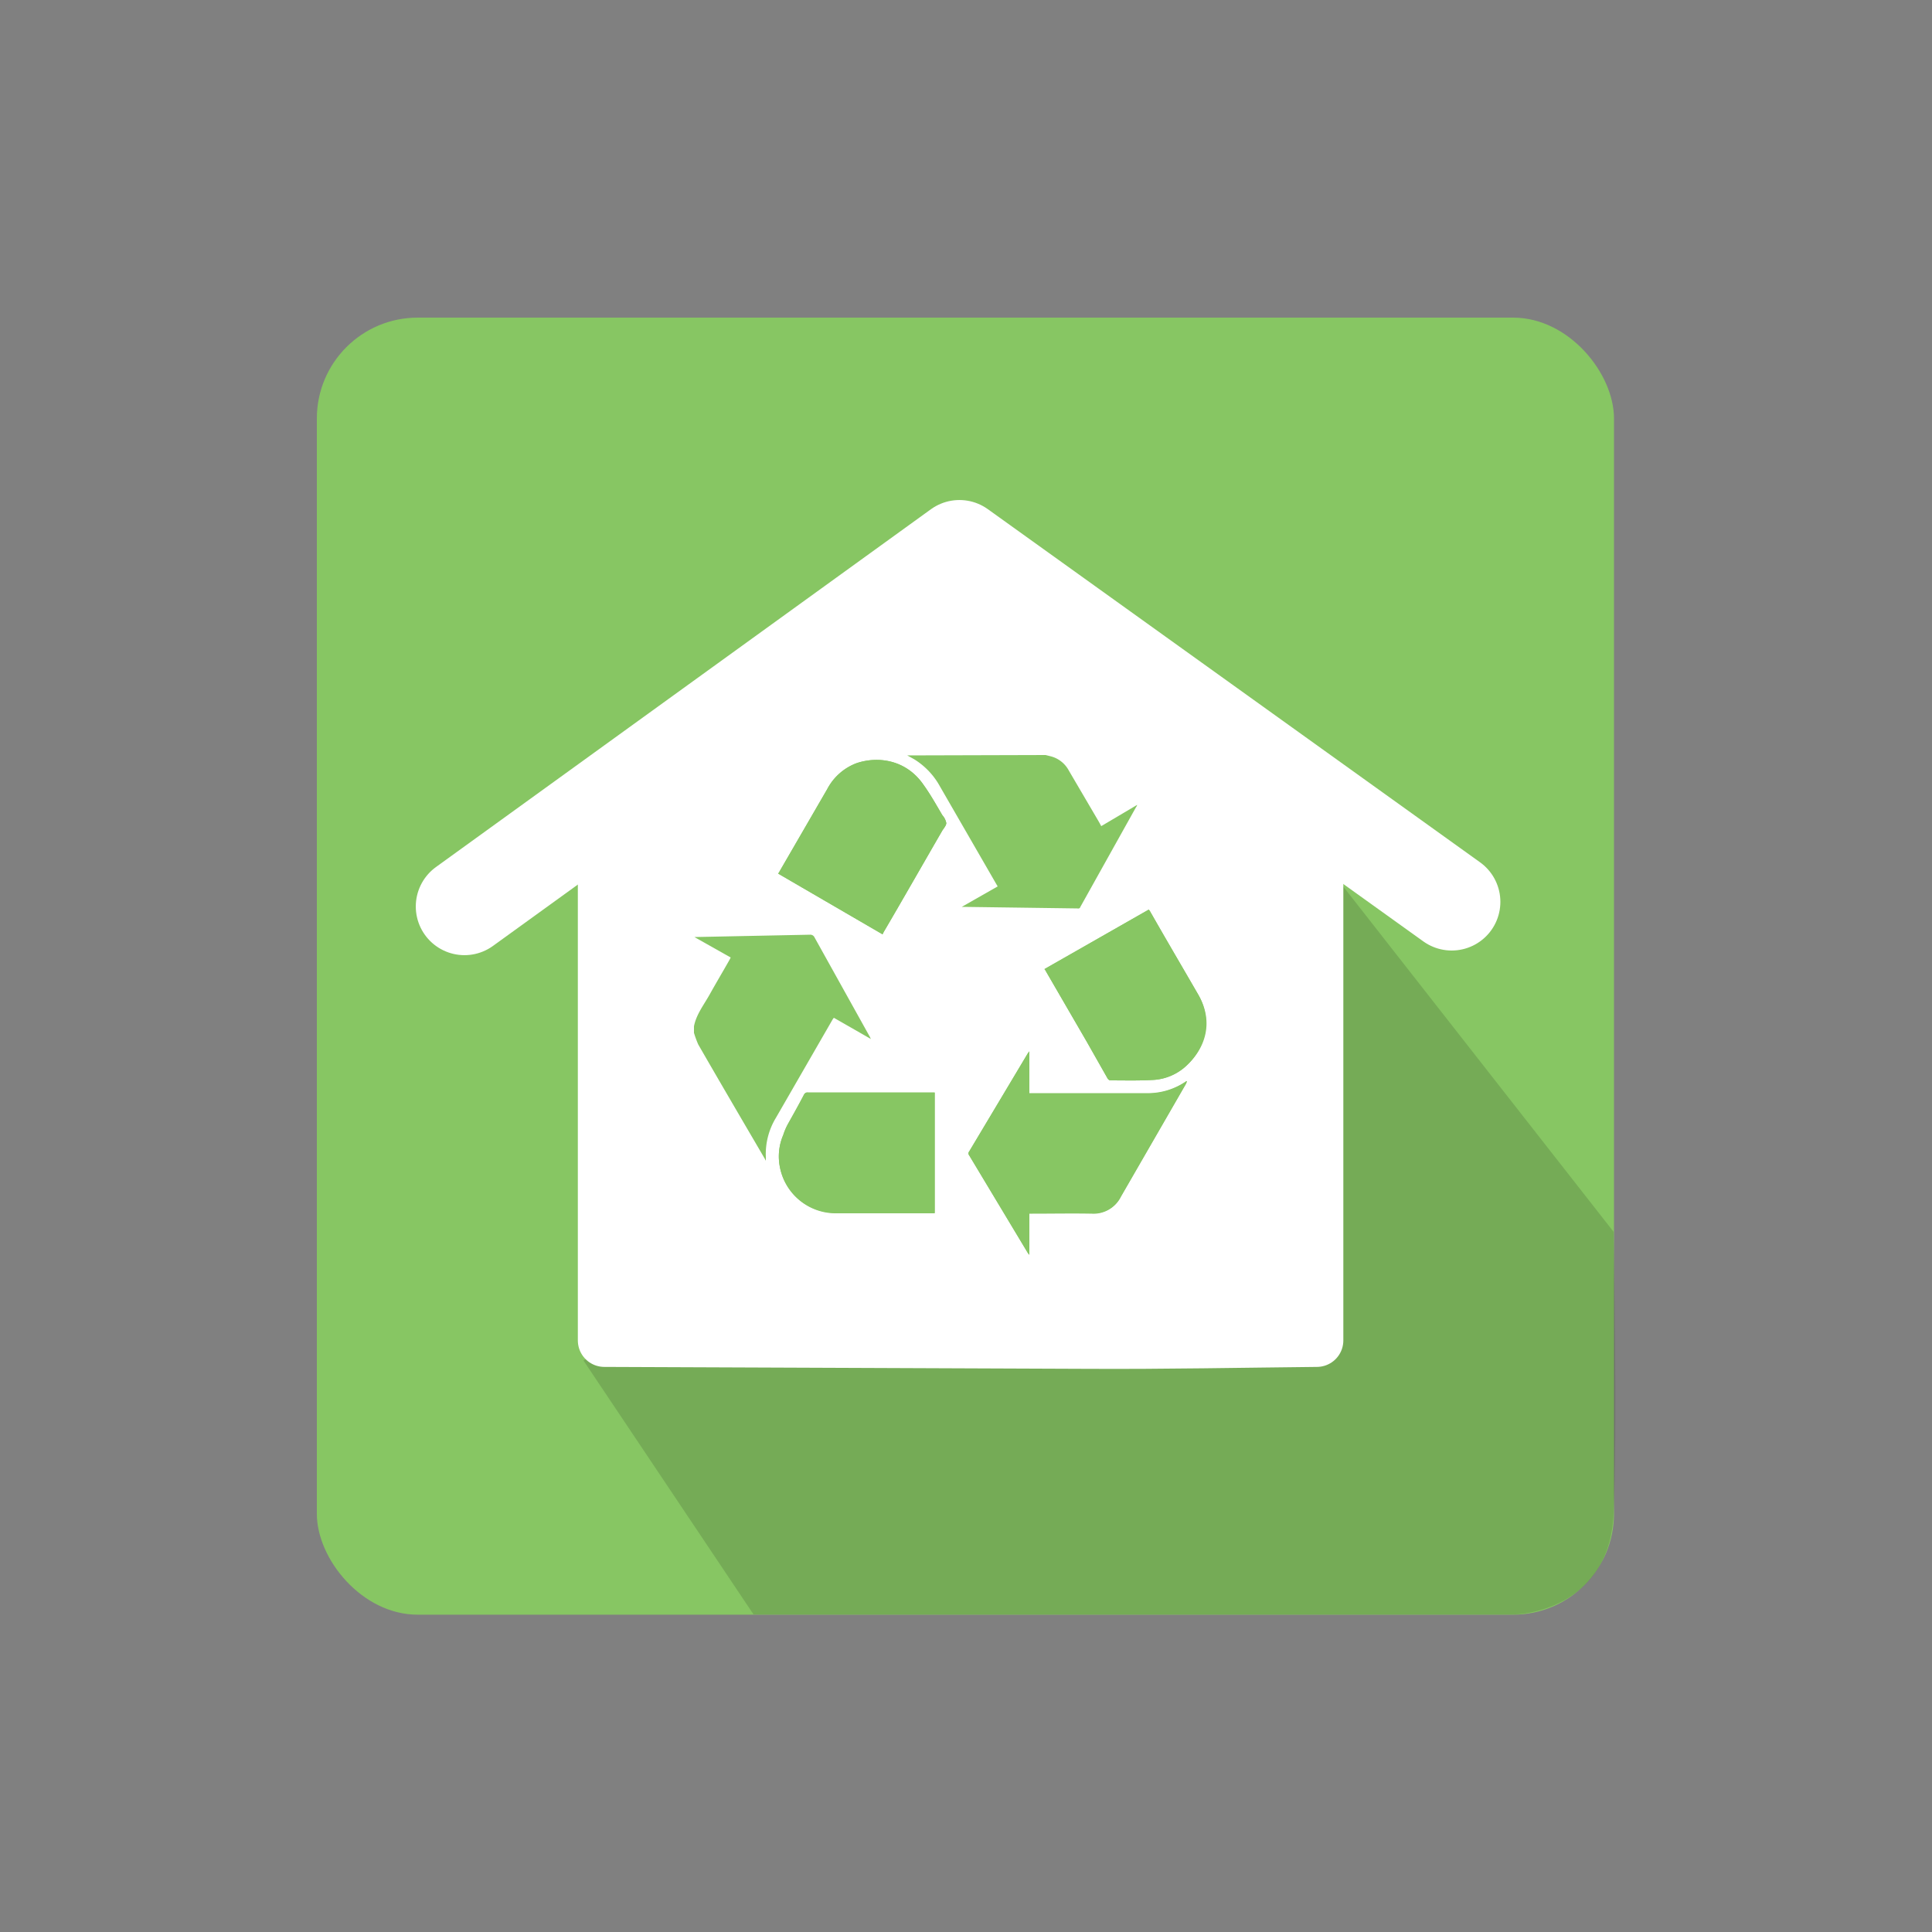 <svg xmlns="http://www.w3.org/2000/svg" width="500" height="500" viewBox="0 0 500 500"><rect x="0" y="0" width="500" height="500" fill="#808080" stroke="none"/><title>Artboard 15</title><g id="Layer_1" data-name="Layer 1"><rect x="82" y="82.2" width="335.7" height="335.68" rx="26.1" ry="26.1" fill="#87c663"/><path d="M151,352.1l44,65.7H392.4s24.1-.7,25.2-26.1c1-20.4,0-72.9,0-72.9l-70-89.4Z" fill="#304423" opacity="0.2"/><path d="M281.8,347.4c19.6.1,39.3-.3,59-.5V219l-92.6-65-91.8,65.7V346.9Z" fill="#fff" stroke="#fff" stroke-linecap="round" stroke-linejoin="round" stroke-width="13.71"/><polyline points="120.2 234.6 248.3 142 375.7 233.4" fill="none" stroke="#fff" stroke-linecap="round" stroke-linejoin="round" stroke-width="25.19"/><path d="M266.4,272.1l-.4.5L250.8,298a.7.7,0,0,0,0,.9L266,324.2l.3.4h.1V314h.8c5.1,0,10.3-.1,15.4,0a7.9,7.9,0,0,0,7.5-4.4L307,280.3a1.7,1.7,0,0,1,.2-.5H307a17.4,17.4,0,0,1-10.4,3.1H266.4Zm-24.5,10.6H209.1a1,1,0,0,0-1,.5c-1.3,2.5-2.7,5-4.1,7.5a16,16,0,0,0-1.3,3,14,14,0,0,0-.9,8.1,14.7,14.7,0,0,0,14.7,12.1h25.4Zm-13.5-40.9.3-.6c5.1-8.7,10.1-17.5,15.2-26.3.4-.6,1-1.3,1-1.9a4.2,4.2,0,0,0-1-2c-1.6-2.7-3.1-5.4-4.9-7.9-4.4-6.4-11.6-7.5-17.3-5.6a14.2,14.2,0,0,0-7.6,6.7l-12.4,21.4-.3.5Zm41.9,9a2.1,2.1,0,0,1,.4.6l10.5,18.1,5.5,9.7c.2.2.4.4.6.4,3.6,0,7.2.1,10.8-.1a13.7,13.7,0,0,0,8.5-3.3c5.3-4.6,7.4-12,3.5-18.8s-8.4-14.4-12.5-21.6l-.3-.4Z" fill="#87c663"/><path d="M179.6,265.6c.6-3.1,2.6-5.6,4.1-8.3s3.4-5.9,5.1-8.9l.3-.6-9.4-5.3h.4l29.5-.6a1.2,1.2,0,0,1,1.2.7l14.3,25.7c.1.1.1.3.3.6l-9.6-5.5-.3.4-14.7,25.5a18.1,18.1,0,0,0-2.6,10.2v.9c-.1-.2-.2-.3-.2-.4-5.8-9.9-11.6-19.8-17.3-29.7a26.5,26.5,0,0,1-1.1-3Z" fill="#87c663"/><path d="M270.6,195.4l1.2.3a7.4,7.4,0,0,1,4.8,3.7l7.8,13.3.6,1.1,9.3-5.5a1.6,1.6,0,0,1-.3.6l-14.4,25.8c-.1.3-.3.5-.8.4l-29.3-.4h-.6l9.3-5.3-.3-.5-14.6-25.3a19,19,0,0,0-6.7-7.1l-1.8-1Z" fill="#87c663"/><path d="M266.4,272.1V283h30.2a17.4,17.4,0,0,0,10.4-3.1h.2a1.7,1.7,0,0,0-.2.5l-16.9,29.3a7.9,7.9,0,0,1-7.5,4.4c-5.1-.1-10.3,0-15.4,0h-.8v10.6h-.1l-.3-.4-15.2-25.3a.7.7,0,0,1,0-.9L266,272.6Z" fill="#87c663"/><path d="M241.9,282.7V314H216.5a14.7,14.7,0,0,1-14.7-12.1,14,14,0,0,1,.9-8.1,16,16,0,0,1,1.3-3c1.4-2.5,2.8-5,4.1-7.5a1,1,0,0,1,1-.5h32.8Z" fill="#87c663"/><path d="M228.4,241.8l-27-15.7.3-.5,12.4-21.4a14.2,14.2,0,0,1,7.6-6.7c5.7-1.9,12.9-.8,17.3,5.6,1.8,2.5,3.3,5.2,4.9,7.9a4.2,4.2,0,0,1,1,2c0,.6-.6,1.3-1,1.9-5.1,8.8-10.1,17.6-15.2,26.3Z" fill="#87c663"/><path d="M270.3,250.8l27-15.4.3.4c4.1,7.2,8.3,14.4,12.5,21.6s1.8,14.2-3.5,18.8a13.7,13.7,0,0,1-8.5,3.3c-3.6.2-7.2.1-10.8.1-.2,0-.4-.2-.6-.4l-5.5-9.7-10.5-18.1A2.1,2.1,0,0,0,270.3,250.8Z" fill="#87c663"/></g></svg>
